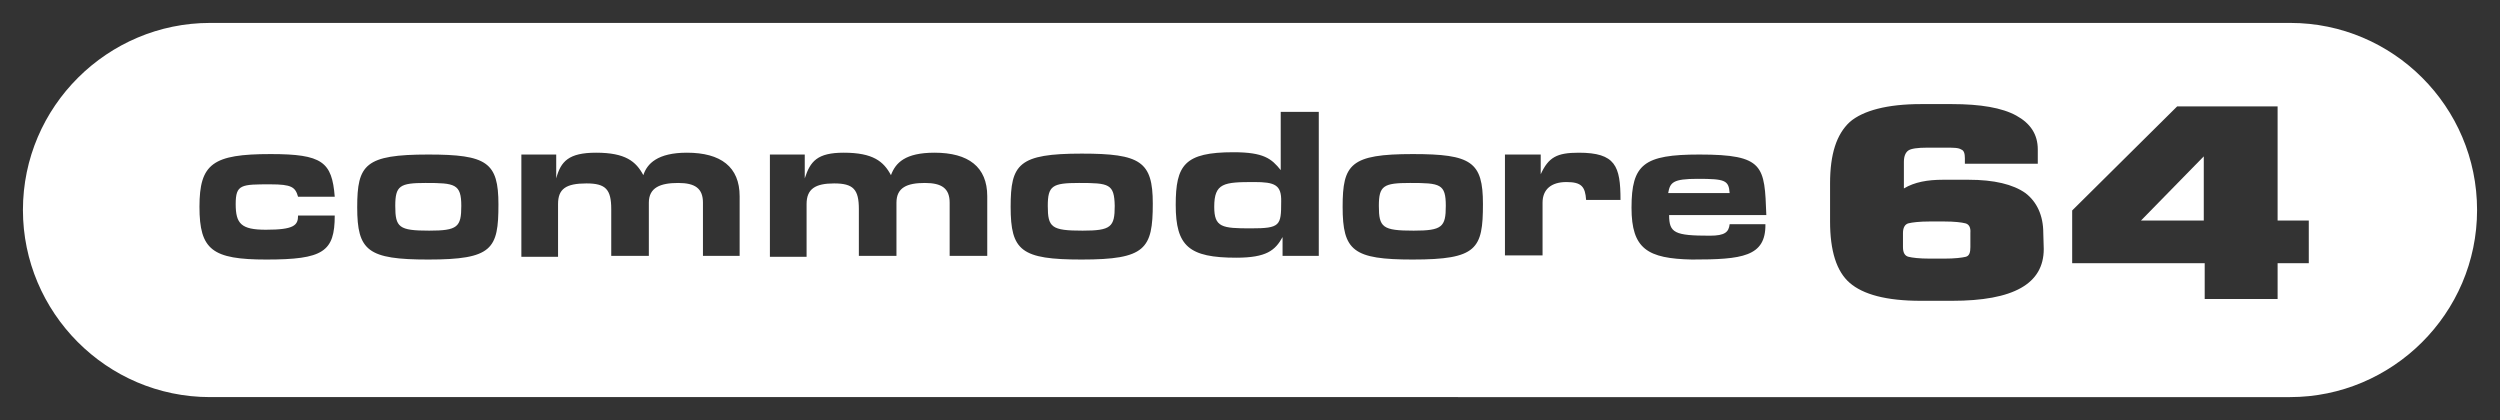 <?xml version="1.0" encoding="UTF-8" standalone="no"?>
<svg
   xmlns:dc="http://purl.org/dc/elements/1.1/"
   xmlns:cc="http://creativecommons.org/ns#"
   xmlns:rdf="http://www.w3.org/1999/02/22-rdf-syntax-ns#"
   xmlns:svg="http://www.w3.org/2000/svg"
   xmlns="http://www.w3.org/2000/svg"
   xmlns:sodipodi="http://sodipodi.sourceforge.net/DTD/sodipodi-0.dtd"
   xmlns:inkscape="http://www.inkscape.org/namespaces/inkscape"
   version="1.0"
   id="Ebene_1"
   x="0px"
   y="0px"
   width="545.2"
   height="91.6"
   viewBox="0 0 545.2 91.6"
   enable-background="new 0 0 548.5 187.3"
   xml:space="preserve"
   sodipodi:docname="c64.svg"
   inkscape:version="1.0 (4035a4fb49, 2020-05-01)"><rect x="0" y="0" width="545.2" height="91.6" fill="#333333" stroke="none"/><defs
     id="defs23" /><sodipodi:namedview
     pagecolor="#ffffff"
     bordercolor="#666666"
     borderopacity="1"
     objecttolerance="10"
     gridtolerance="10"
     guidetolerance="10"
     inkscape:pageopacity="0"
     inkscape:pageshadow="2"
     inkscape:window-width="712"
     inkscape:window-height="480"
     id="namedview21"
     showgrid="false"
     fit-margin-top="5"
     fit-margin-left="5"
     fit-margin-right="5"
     fit-margin-bottom="5"
     inkscape:zoom="0.49772106"
     inkscape:cx="-26.691574"
     inkscape:cy="40.85"
     inkscape:window-x="0"
     inkscape:window-y="0"
     inkscape:window-maximized="0"
     inkscape:current-layer="Ebene_1"
     inkscape:document-rotation="0"
     inkscape:pagecheckerboard="true"
     lock-margins="true" /><g
     id="g18"
     transform="translate(-1.6,-47.9)"><path
       d="m 371.8,86.9 c -5.4,0 -6,0.8 -6.4,3.1 h 13.4 c -0.2,-2.8 -1,-3.1 -7,-3.1 z"
       id="path2"
       inkscape:connector-curvature="0"
       style="fill:#ffffff" /><path
       d="m 309.1,87.8 c -5.8,0 -6.8,0.6 -6.8,5 0,4.7 0.8,5.4 7.6,5.4 6.2,0 7,-0.8 7,-5.4 0,-4.8 -1.2,-5 -7.8,-5 z"
       id="path4"
       inkscape:connector-curvature="0"
       style="fill:#ffffff" /><path
       d="m 430.2,96.6 c -0.8,-0.2 -2.3,-0.4 -4.7,-0.4 h -3 c -2.3,0 -3.9,0.2 -4.7,0.4 -0.8,0.2 -1.2,1 -1.2,2.1 v 3.1 c 0,1.2 0.4,1.9 1.2,2.1 0.8,0.2 2.3,0.4 4.7,0.4 h 3.1 c 2.3,0 3.9,-0.2 4.7,-0.4 0.8,-0.2 1,-1 1,-2.1 v -3.1 c 0.1,-1.2 -0.3,-1.9 -1.1,-2.1 z"
       id="path6"
       inkscape:connector-curvature="0"
       style="fill:#ffffff" /><path
       d="m 275.1,87.6 c -6.6,0 -8.7,0.2 -8.7,5.4 0,4.5 1.7,4.7 8,4.7 6.4,0 6.6,-0.6 6.6,-5.8 0.1,-3.7 -1.4,-4.3 -5.9,-4.3 z"
       id="path8"
       inkscape:connector-curvature="0"
       style="fill:#ffffff" /><path
       d="m 236.9,87.8 c -5.8,0 -6.8,0.6 -6.8,5 0,4.7 0.8,5.4 7.6,5.4 6.2,0 7,-0.8 7,-5.4 -0.1,-4.8 -1.2,-5 -7.8,-5 z"
       id="path10"
       inkscape:connector-curvature="0"
       style="fill:#ffffff" /><path
       d="M 501.1,52.9 H 47.4 c -22.3,0 -40.8,18.2 -40.8,40.8 0,22.3 18.2,40.8 40.8,40.8 H 501 c 22.3,0 40.8,-18.2 40.8,-40.8 0,-22.6 -18.4,-40.8 -40.7,-40.8 z M 59.7,104.5 c -11.8,0 -14.6,-2.1 -14.6,-11.5 0,-9.4 2.9,-11.5 15.5,-11.5 11.3,0 13.4,1.7 14,9.3 h -8 c -0.6,-2.1 -1.4,-2.7 -6,-2.7 -6.4,0 -7.6,0 -7.6,4.3 0,4.3 1.2,5.6 6.6,5.6 6.2,0 7,-1 7,-3.1 h 8 c 0,7.9 -2.5,9.6 -14.9,9.6 z m 35.3,0 c -13.2,0 -15.5,-1.9 -15.5,-11.4 0,-9.3 1.7,-11.5 15.5,-11.5 12.8,0 15.3,1.7 15.3,10.9 0,9.7 -1.3,12 -15.3,12 z m 67.9,-0.8 h -8 V 92.1 c 0,-3.1 -1.7,-4.3 -5.4,-4.3 -3.9,0 -6.4,1 -6.4,4.3 v 11.6 h -8.2 V 93.5 c 0,-4.3 -1.2,-5.6 -5.4,-5.6 -4.5,0 -6.2,1.2 -6.2,4.5 v 11.5 h -8 V 81.6 h 7.6 v 5.2 c 1,-3.7 2.7,-5.6 8.7,-5.6 6.4,0 8.7,1.9 10.3,4.9 0.8,-2.5 3.1,-4.9 9.5,-4.9 7.4,0 11.5,3.1 11.5,9.5 z m 53.8,0 h -8 V 92.1 c 0,-3.1 -1.7,-4.3 -5.4,-4.3 -3.9,0 -6.2,1 -6.2,4.3 v 11.6 h -8.2 V 93.5 c 0,-4.3 -1.2,-5.6 -5.4,-5.6 -4.1,0 -6,1.2 -6,4.5 v 11.5 h -8 V 81.6 h 7.6 v 5.2 c 1.2,-3.7 2.7,-5.6 8.5,-5.6 6.4,0 8.7,1.9 10.3,4.9 1,-2.7 3.1,-4.9 9.5,-4.9 7.4,0 11.5,3.1 11.5,9.5 v 13 z m 20.8,0.8 c -13.2,0 -15.5,-1.9 -15.5,-11.5 0,-9.3 1.7,-11.6 15.5,-11.6 12.8,0 15.5,1.7 15.5,10.9 0,9.9 -1.6,12.2 -15.5,12.2 z m 51.8,-0.8 h -8 v -4.1 c -1.6,2.9 -3.5,4.5 -10.1,4.5 -10.3,0 -13.2,-2.5 -13.2,-11.5 0,-8.7 1.9,-11.5 12.6,-11.5 6.6,0 8.3,1.4 10.3,3.9 V 72.3 h 8.3 v 31.4 c 0,0 0.1,0 0.1,0 z m 20.4,0.8 c -13,0 -15.3,-1.9 -15.3,-11.5 0,-9.3 1.7,-11.5 15.3,-11.5 12.8,0 15.3,1.7 15.3,10.9 0,9.8 -1.3,12.1 -15.3,12.1 z m 37.8,-13 c -0.2,-2.9 -1,-3.9 -4.3,-3.9 -3.3,0 -5.2,1.6 -5.2,4.5 v 11.5 h -8.2 v -22 h 7.8 v 4.3 c 1.7,-3.7 3.5,-4.7 8.3,-4.7 8,0 9.1,2.9 9.1,10.3 0.1,0 -7.5,0 -7.5,0 z m 23.1,13 c -9.7,-0.2 -13.2,-2.3 -13.2,-11.3 0,-9.5 2.7,-11.6 14.8,-11.6 14.2,0 14.2,2.5 14.6,13.2 h -21.2 c 0,3.9 1.2,4.5 8.9,4.5 3.3,0 4.1,-0.8 4.3,-2.5 h 7.8 c 0.1,7.1 -5.1,7.7 -16,7.7 z m 76.7,-2.3 v 0 c 0,7.6 -6.6,11.3 -20,11.3 h -6.8 c -7.6,0 -12.6,-1.4 -15.5,-3.9 -2.9,-2.5 -4.3,-7 -4.3,-13.4 v -8.3 c 0,-6.4 1.4,-10.7 4.3,-13.4 2.9,-2.5 8.2,-3.9 15.5,-3.9 h 6.8 c 6.2,0 10.9,0.8 14,2.5 3.1,1.7 4.7,4.1 4.7,7.4 v 3.1 h -15.9 v -1.2 c 0,-1 -0.2,-1.7 -0.8,-1.9 -0.6,-0.4 -1.7,-0.4 -3.5,-0.4 h -3.9 c -2.1,0 -3.5,0.2 -4.1,0.6 -0.6,0.4 -1,1.2 -1,2.5 V 89 c 2.3,-1.4 5.2,-1.9 8.5,-1.9 h 5.6 c 5.6,0 9.7,1 12.4,2.9 2.5,1.9 3.9,4.9 3.9,8.7 z m 57.8,3.1 h -6.8 v 7.8 h -15.9 v -7.8 H 453.5 V 93.8 l 22.9,-22.7 h 21.9 V 96 h 6.8 z"
       id="path12"
       inkscape:connector-curvature="0"
       style="fill:#ffffff" /><polygon
       points="482.2,82 468.5,96 482.2,96 "
       id="polygon14"
       style="fill:#ffffff" /><path
       d="m 94.4,87.8 c -5.6,0 -6.6,0.6 -6.6,5 0,4.7 0.8,5.4 7.4,5.4 6.2,0 7,-0.8 7,-5.4 0,-4.8 -1.4,-5 -7.8,-5 z"
       id="path16"
       inkscape:connector-curvature="0"
       style="fill:#ffffff" /></g></svg>
